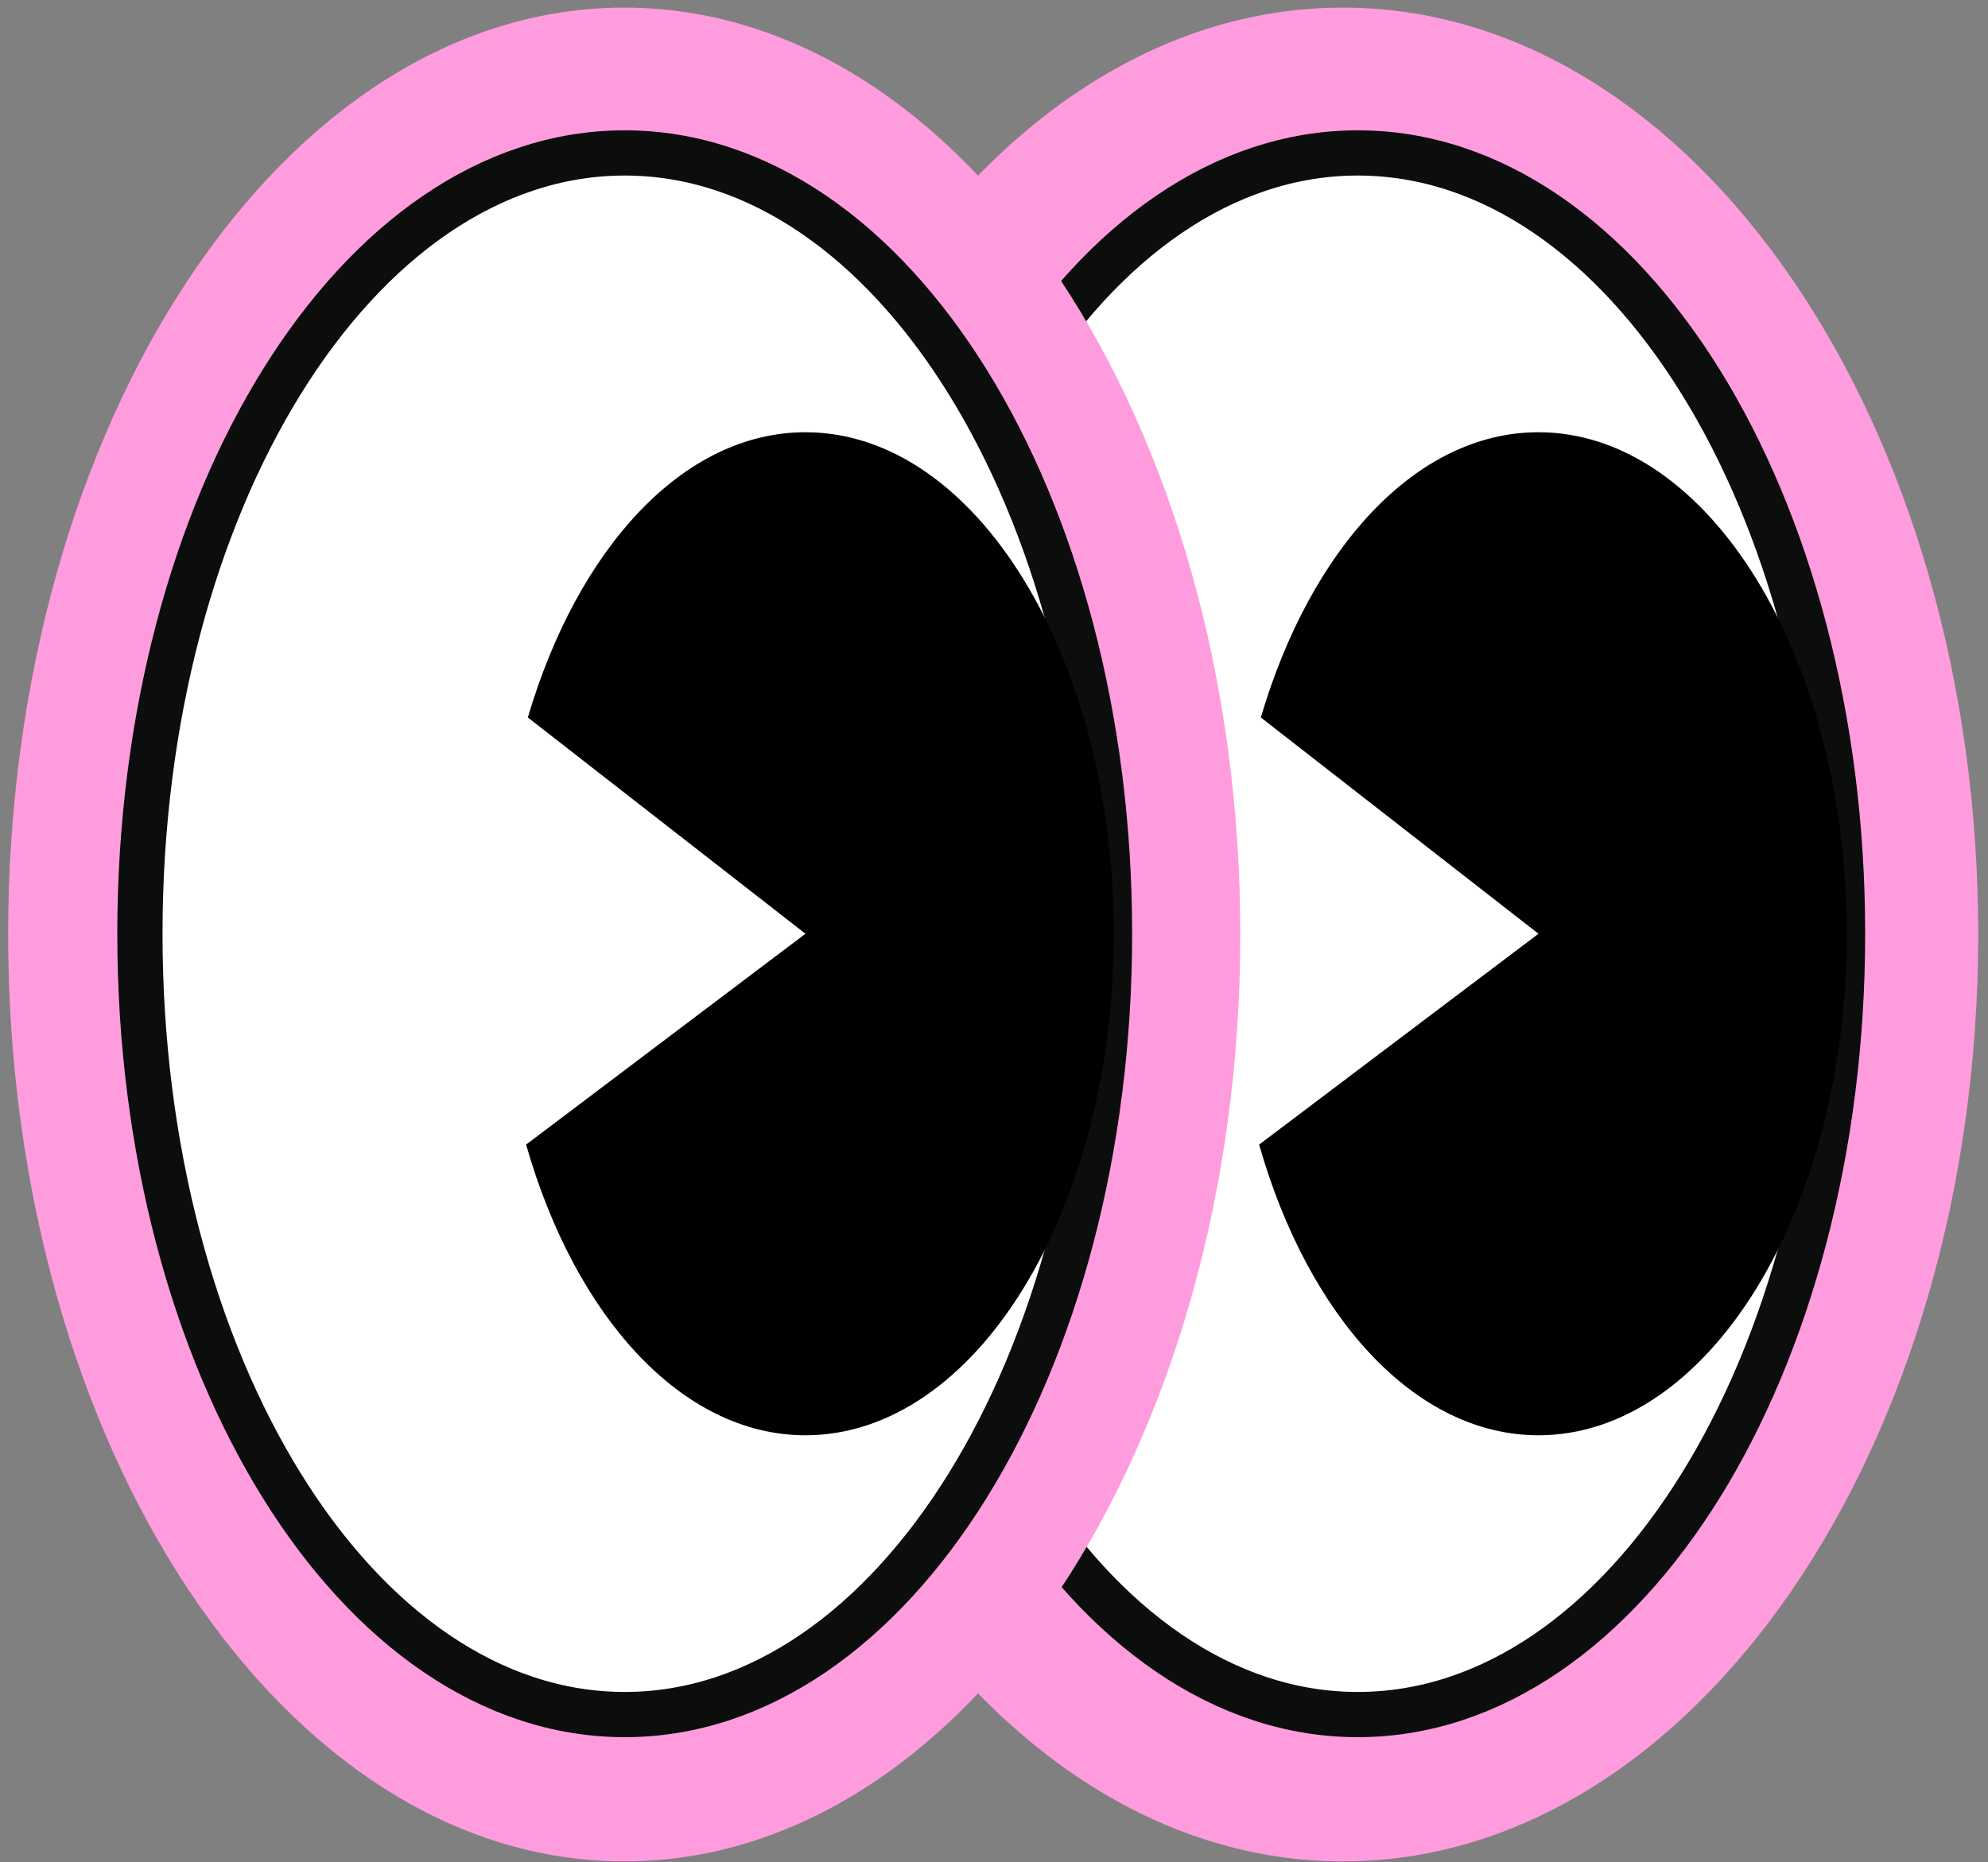 <svg width="111" height="104" viewBox="0 0 111 104" fill="none" xmlns="http://www.w3.org/2000/svg">
<rect x="0" y="0" width="111" height="104" fill="#808080" stroke="none"/>
<g clip-path="url(#clip0_638_2145)">
<path d="M74.979 103.951C94.571 103.951 110.454 80.776 110.454 52.188C110.454 23.6 94.571 0.425 74.979 0.425C55.387 0.425 39.504 23.6 39.504 52.188C39.504 80.776 55.387 103.951 74.979 103.951Z" fill="#FF9CDD"/>
<path d="M75.811 95.751C90.76 95.751 102.879 76.229 102.879 52.146C102.879 28.064 90.76 8.541 75.811 8.541C60.861 8.541 48.742 28.064 48.742 52.146C48.742 76.229 60.861 95.751 75.811 95.751Z" fill="white" stroke="#0C0D0D" stroke-width="2.525" stroke-miterlimit="10"/>
<path d="M85.901 24.139C79.054 24.139 73.174 30.654 70.399 40.068L85.901 52.146L70.303 63.921C73.036 73.5 78.985 80.154 85.901 80.154C95.397 80.154 103.114 67.62 103.114 52.146C103.114 36.673 95.397 24.139 85.901 24.139Z" fill="black"/>
<path d="M34.853 103.951C53.851 103.951 69.252 80.776 69.252 52.188C69.252 23.6 53.851 0.425 34.853 0.425C15.856 0.425 0.455 23.6 0.455 52.188C0.455 80.776 15.856 103.951 34.853 103.951Z" fill="#FF9CDD"/>
<path d="M34.881 95.751C49.831 95.751 61.95 76.228 61.95 52.146C61.95 28.063 49.831 8.541 34.881 8.541C19.931 8.541 7.812 28.063 7.812 52.146C7.812 76.228 19.931 95.751 34.881 95.751Z" fill="white" stroke="#0C0D0D" stroke-width="2.525" stroke-miterlimit="10"/>
<path d="M44.973 24.139C38.126 24.139 32.246 30.654 29.472 40.068L44.973 52.146L29.375 63.921C32.108 73.5 38.057 80.154 44.973 80.154C54.47 80.154 62.186 67.62 62.186 52.146C62.186 36.673 54.47 24.139 44.973 24.139Z" fill="black"/>
</g>
<defs>
<clipPath id="clip0_638_2145">
<rect width="110" height="103.526" fill="white" transform="translate(0.455 0.425)"/>
</clipPath>
</defs>
</svg>
